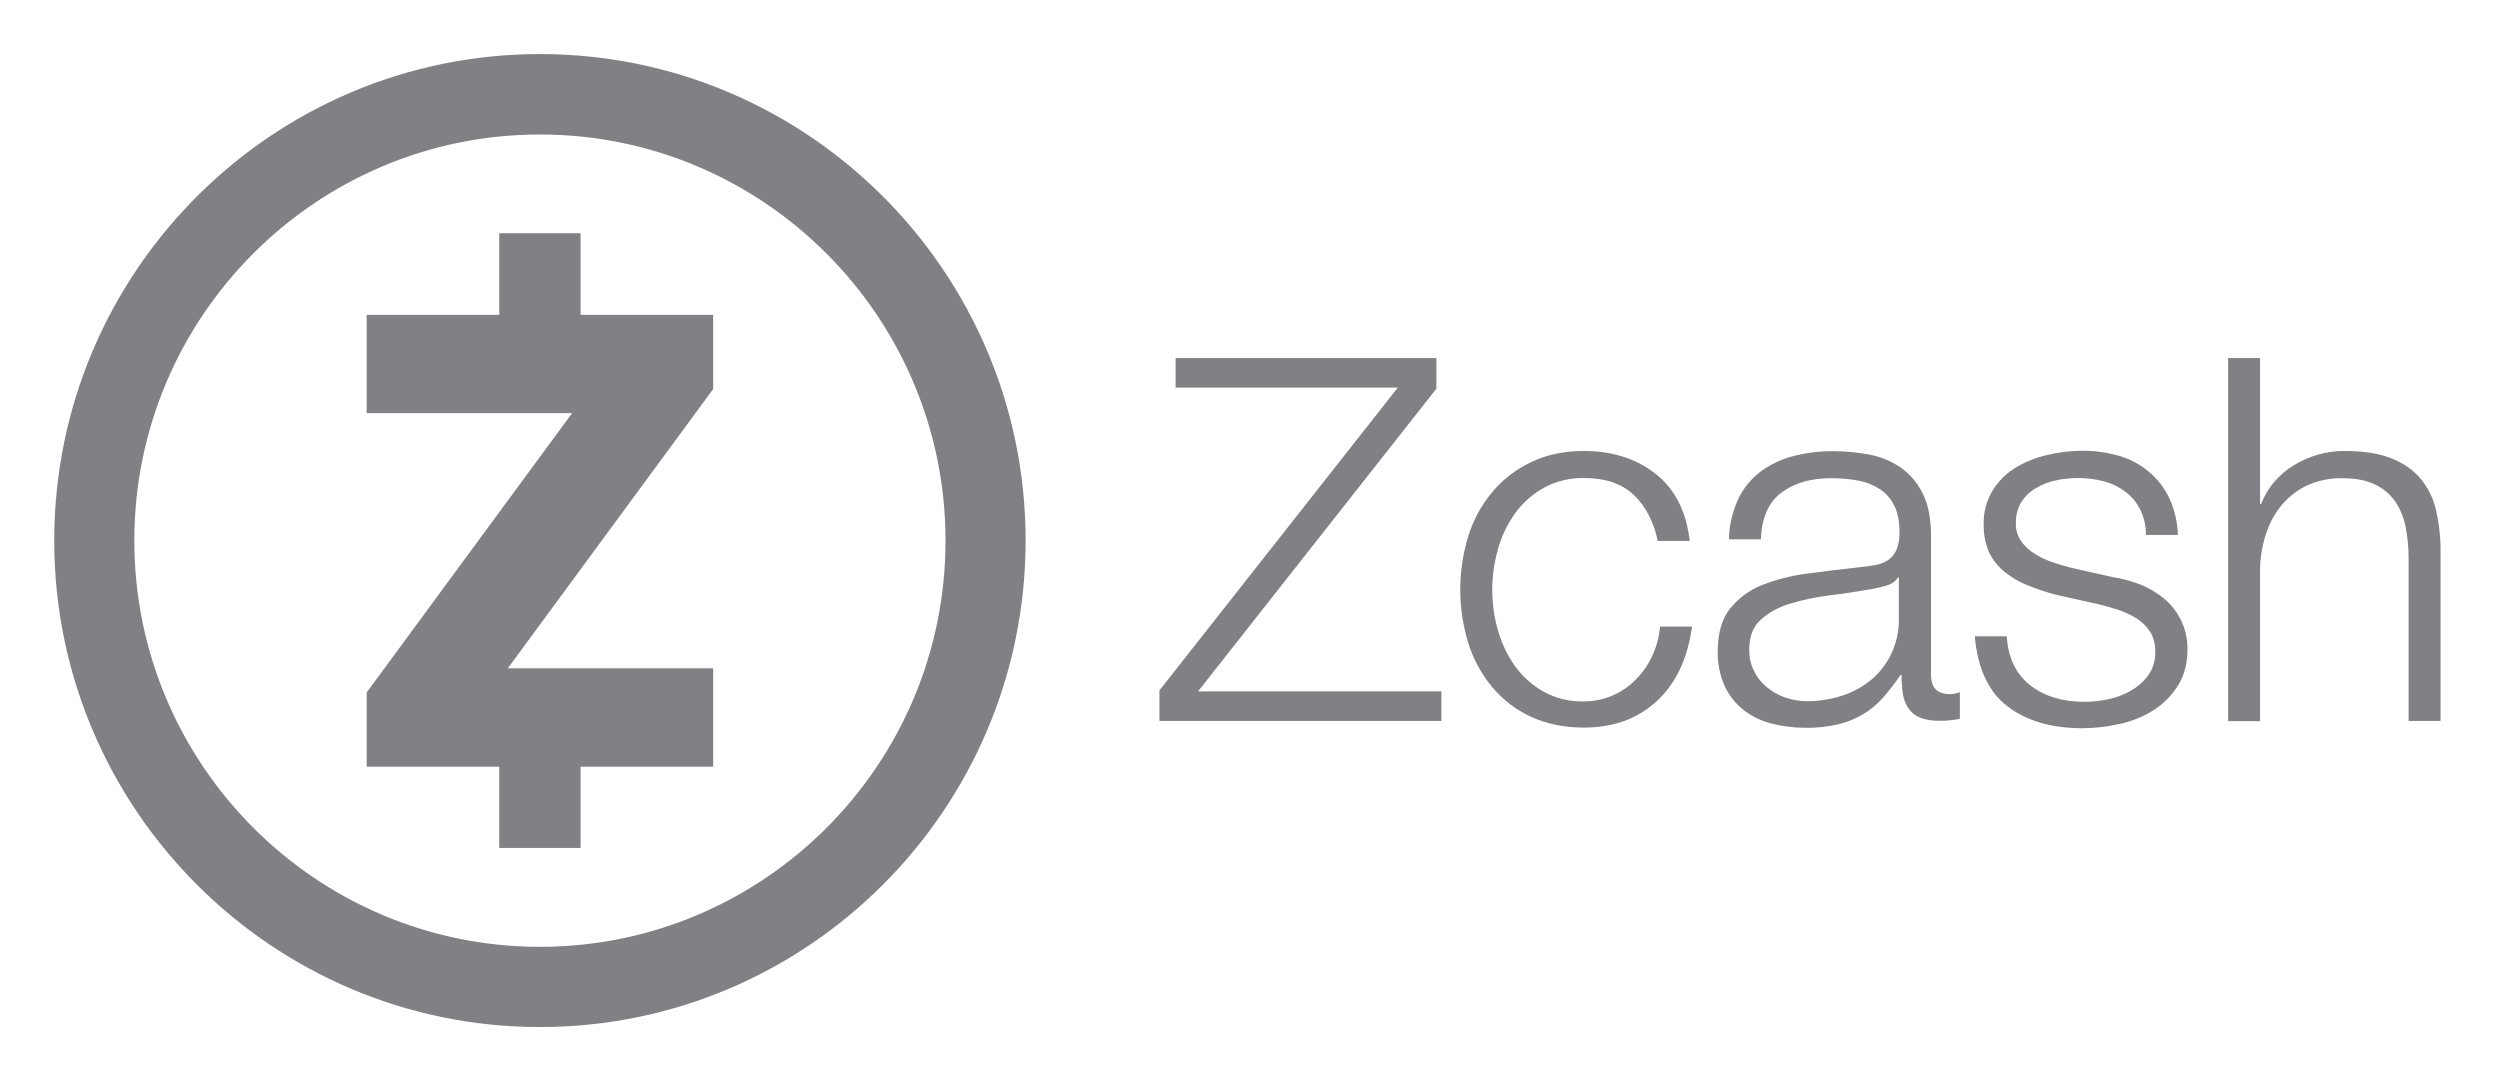 <svg width="148" height="64" viewBox="0 0 148 64" fill="none" xmlns="http://www.w3.org/2000/svg">
    <path d="M85.035 21.199V23.008L70.923 40.932H85.33V42.679H68.638V40.871L82.751 22.946H69.596V21.199H85.035Z" fill="#808085"/>
    <path d="M96.715 29.294C96.015 28.63 95.033 28.298 93.768 28.298C92.945 28.285 92.122 28.482 91.397 28.876C90.734 29.245 90.144 29.762 89.702 30.377C89.248 31.017 88.892 31.73 88.683 32.493C88.228 34.08 88.228 35.753 88.683 37.34C88.904 38.103 89.248 38.816 89.702 39.456C90.157 40.071 90.734 40.588 91.397 40.957C92.122 41.35 92.945 41.547 93.768 41.523C94.333 41.523 94.898 41.412 95.426 41.191C95.942 40.969 96.408 40.662 96.801 40.268C97.207 39.862 97.55 39.394 97.796 38.865C98.054 38.312 98.226 37.709 98.275 37.094H100.167C99.909 38.976 99.221 40.453 98.091 41.498C96.961 42.544 95.524 43.073 93.768 43.073C92.588 43.073 91.544 42.851 90.636 42.433C89.751 42.027 88.965 41.424 88.339 40.674C87.7 39.911 87.221 39.025 86.926 38.078C86.288 36.011 86.288 33.797 86.926 31.73C87.221 30.783 87.7 29.897 88.339 29.134C88.965 28.384 89.751 27.781 90.636 27.363C91.544 26.92 92.588 26.698 93.768 26.698C95.426 26.698 96.838 27.141 97.98 28.027C99.135 28.913 99.823 30.241 100.032 32.025H98.14C97.894 30.869 97.415 29.959 96.715 29.294Z" fill="#808085"/>
    <path d="M102.893 29.565C103.188 28.925 103.643 28.372 104.195 27.941C104.772 27.51 105.436 27.19 106.136 27.006C106.934 26.797 107.769 26.698 108.592 26.711C109.28 26.711 109.968 26.785 110.643 26.907C111.294 27.03 111.921 27.277 112.473 27.646C113.038 28.027 113.493 28.556 113.8 29.171C114.144 29.823 114.316 30.672 114.316 31.705V39.948C114.316 40.711 114.684 41.092 115.421 41.092C115.63 41.092 115.826 41.055 116.023 40.969V42.556C115.802 42.593 115.605 42.63 115.433 42.642C115.225 42.667 115.004 42.679 114.795 42.667C114.402 42.679 114.009 42.618 113.64 42.47C113.37 42.359 113.137 42.163 112.965 41.916C112.793 41.658 112.694 41.363 112.645 41.055C112.596 40.686 112.572 40.329 112.572 39.96H112.51C112.191 40.428 111.847 40.871 111.479 41.301C111.135 41.683 110.742 42.015 110.312 42.273C109.857 42.544 109.354 42.753 108.838 42.876C108.199 43.024 107.536 43.097 106.873 43.085C106.185 43.085 105.509 42.999 104.846 42.827C104.244 42.667 103.679 42.396 103.2 42.015C102.721 41.633 102.353 41.154 102.095 40.6C101.812 39.96 101.677 39.271 101.69 38.57C101.69 37.488 101.935 36.639 102.414 36.036C102.918 35.408 103.569 34.929 104.318 34.633C105.178 34.301 106.074 34.068 106.996 33.957C107.99 33.822 108.985 33.698 110.017 33.588C110.422 33.551 110.766 33.502 111.073 33.44C111.343 33.391 111.601 33.28 111.822 33.12C112.031 32.96 112.191 32.751 112.289 32.505C112.412 32.173 112.461 31.828 112.449 31.484C112.449 30.844 112.338 30.315 112.13 29.909C111.933 29.516 111.626 29.171 111.257 28.937C110.864 28.691 110.422 28.519 109.968 28.445C109.452 28.347 108.924 28.31 108.396 28.31C107.192 28.31 106.209 28.593 105.448 29.171C104.687 29.749 104.293 30.66 104.244 31.927H102.353C102.365 31.103 102.562 30.303 102.893 29.565ZM112.351 34.191C112.228 34.412 111.994 34.572 111.663 34.67C111.368 34.756 111.061 34.83 110.766 34.88C109.968 35.015 109.145 35.15 108.285 35.248C107.499 35.347 106.713 35.507 105.964 35.741C105.325 35.925 104.736 36.245 104.232 36.688C103.778 37.094 103.557 37.684 103.557 38.447C103.544 38.89 103.643 39.333 103.839 39.727C104.023 40.096 104.281 40.428 104.601 40.686C104.932 40.957 105.301 41.166 105.706 41.301C106.124 41.437 106.553 41.511 106.996 41.511C107.696 41.511 108.396 41.4 109.071 41.178C109.71 40.969 110.287 40.649 110.803 40.219C111.847 39.333 112.437 38.017 112.412 36.639V34.178L112.351 34.191Z" fill="#808085"/>
    <path d="M126.708 30.18C126.5 29.762 126.193 29.393 125.824 29.11C125.443 28.827 125.014 28.617 124.547 28.494C124.043 28.359 123.527 28.298 123.012 28.298C122.582 28.298 122.152 28.347 121.734 28.433C121.317 28.519 120.911 28.667 120.543 28.888C120.187 29.085 119.892 29.368 119.671 29.712C119.437 30.094 119.327 30.537 119.339 30.98C119.327 31.361 119.437 31.73 119.658 32.05C119.867 32.345 120.15 32.591 120.457 32.788C120.788 32.997 121.145 33.157 121.501 33.28C121.882 33.416 122.238 33.514 122.557 33.6L125.075 34.166C125.628 34.252 126.168 34.4 126.684 34.596C127.2 34.793 127.666 35.076 128.096 35.421C128.514 35.765 128.858 36.196 129.103 36.688C129.374 37.242 129.509 37.844 129.497 38.459C129.497 39.296 129.3 40.022 128.919 40.612C128.551 41.191 128.047 41.695 127.458 42.064C126.844 42.446 126.168 42.716 125.456 42.864C124.731 43.024 124.006 43.11 123.269 43.11C121.452 43.11 119.978 42.679 118.848 41.818C117.718 40.957 117.079 39.579 116.907 37.672H118.799C118.885 38.952 119.351 39.923 120.199 40.575C121.046 41.227 122.103 41.547 123.368 41.547C123.847 41.547 124.326 41.498 124.792 41.4C125.271 41.301 125.738 41.129 126.156 40.883C126.561 40.649 126.917 40.342 127.187 39.96C127.47 39.554 127.605 39.075 127.593 38.595C127.605 38.189 127.507 37.783 127.31 37.438C127.114 37.118 126.856 36.86 126.549 36.651C126.205 36.43 125.836 36.257 125.456 36.122C125.05 35.987 124.633 35.864 124.203 35.765L121.771 35.224C121.181 35.076 120.616 34.88 120.051 34.658C119.56 34.461 119.106 34.203 118.688 33.871C118.307 33.563 117.988 33.169 117.767 32.727C117.534 32.197 117.423 31.632 117.435 31.053C117.411 30.34 117.595 29.651 117.964 29.036C118.307 28.482 118.774 28.015 119.327 27.683C119.904 27.338 120.543 27.08 121.206 26.932C121.882 26.772 122.569 26.686 123.257 26.686C123.994 26.674 124.731 26.785 125.431 26.981C126.082 27.166 126.684 27.486 127.2 27.916C127.716 28.347 128.133 28.876 128.416 29.479C128.735 30.168 128.907 30.918 128.932 31.669H127.04C127.052 31.164 126.93 30.647 126.708 30.18Z" fill="#808085"/>
    <path d="M133.795 21.199V29.835H133.857C134.225 28.888 134.901 28.088 135.773 27.559C136.682 26.994 137.738 26.686 138.806 26.698C139.887 26.698 140.796 26.834 141.521 27.117C142.196 27.363 142.798 27.769 143.277 28.31C143.732 28.851 144.051 29.491 144.211 30.192C144.395 31.017 144.493 31.853 144.481 32.69V42.679H142.589V32.997C142.589 32.382 142.528 31.755 142.405 31.152C142.295 30.623 142.086 30.106 141.779 29.663C141.472 29.233 141.054 28.888 140.563 28.667C140.047 28.421 139.421 28.31 138.659 28.31C137.959 28.298 137.271 28.433 136.633 28.716C136.055 28.974 135.552 29.356 135.134 29.835C134.704 30.328 134.385 30.906 134.176 31.521C133.943 32.197 133.808 32.923 133.795 33.637V42.691H131.904V21.199H133.795Z" fill="#808085"/>
    <path d="M31.963 3.201C16.107 3.201 3.211 16.118 3.211 32.001C3.211 47.883 16.107 60.801 31.963 60.801C47.82 60.801 60.716 47.883 60.716 32.001C60.716 16.118 47.82 3.201 31.963 3.201ZM31.963 56.052C18.723 56.052 7.952 45.263 7.952 32.001C7.952 18.739 18.723 7.962 31.963 7.962C45.204 7.962 55.975 18.751 55.975 32.013C55.975 45.275 45.204 56.052 31.963 56.052ZM34.371 18.64H42.219V23.032L30.06 39.567H42.219V45.386H34.371V50.196H29.556V45.386H21.708V40.994L33.867 24.459H21.708V18.64H29.556V13.805H34.371V18.64Z" fill="#808085"/>
</svg>
